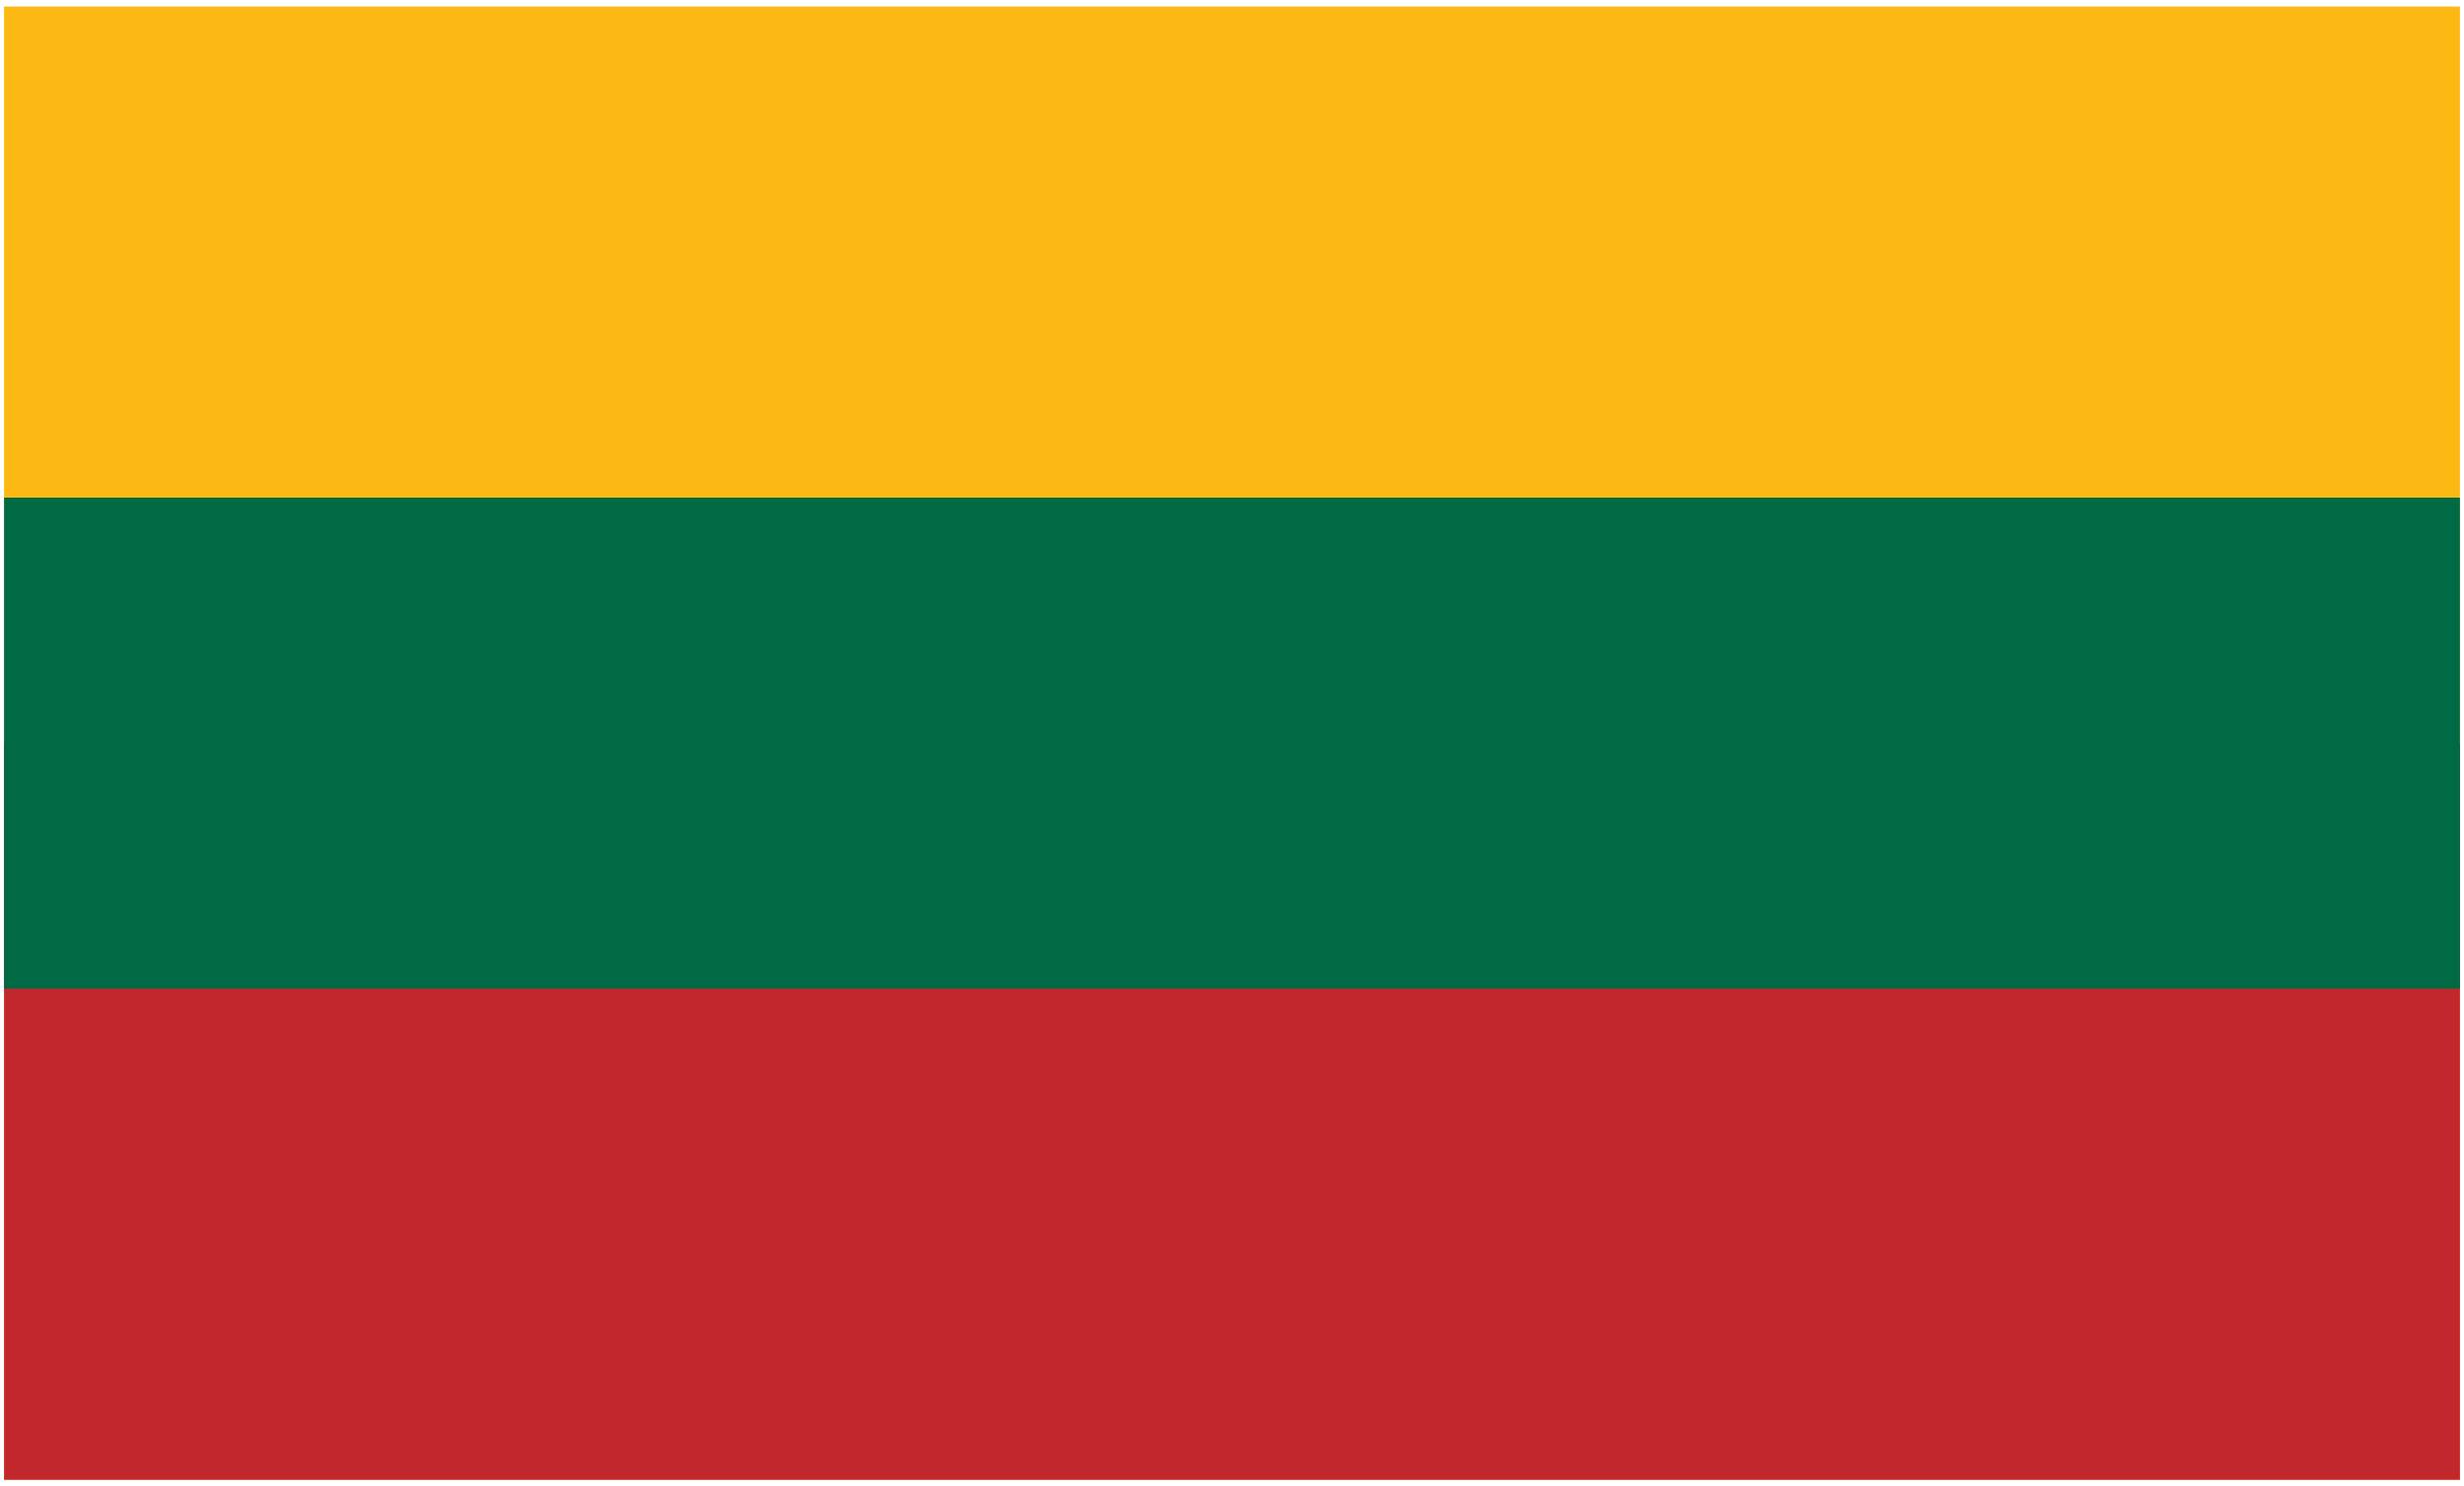<svg xmlns="http://www.w3.org/2000/svg" width="3em" height="1.81em" viewBox="0 0 301 181"><g fill="none"><path fill="#FDB913" d="M.5.5h300v180H.5z"/><path fill="#C1272D" d="M.5 90.5h300v90H.5z"/><path fill="#006A44" d="M.5 60.5h300v60H.5z"/></g></svg>